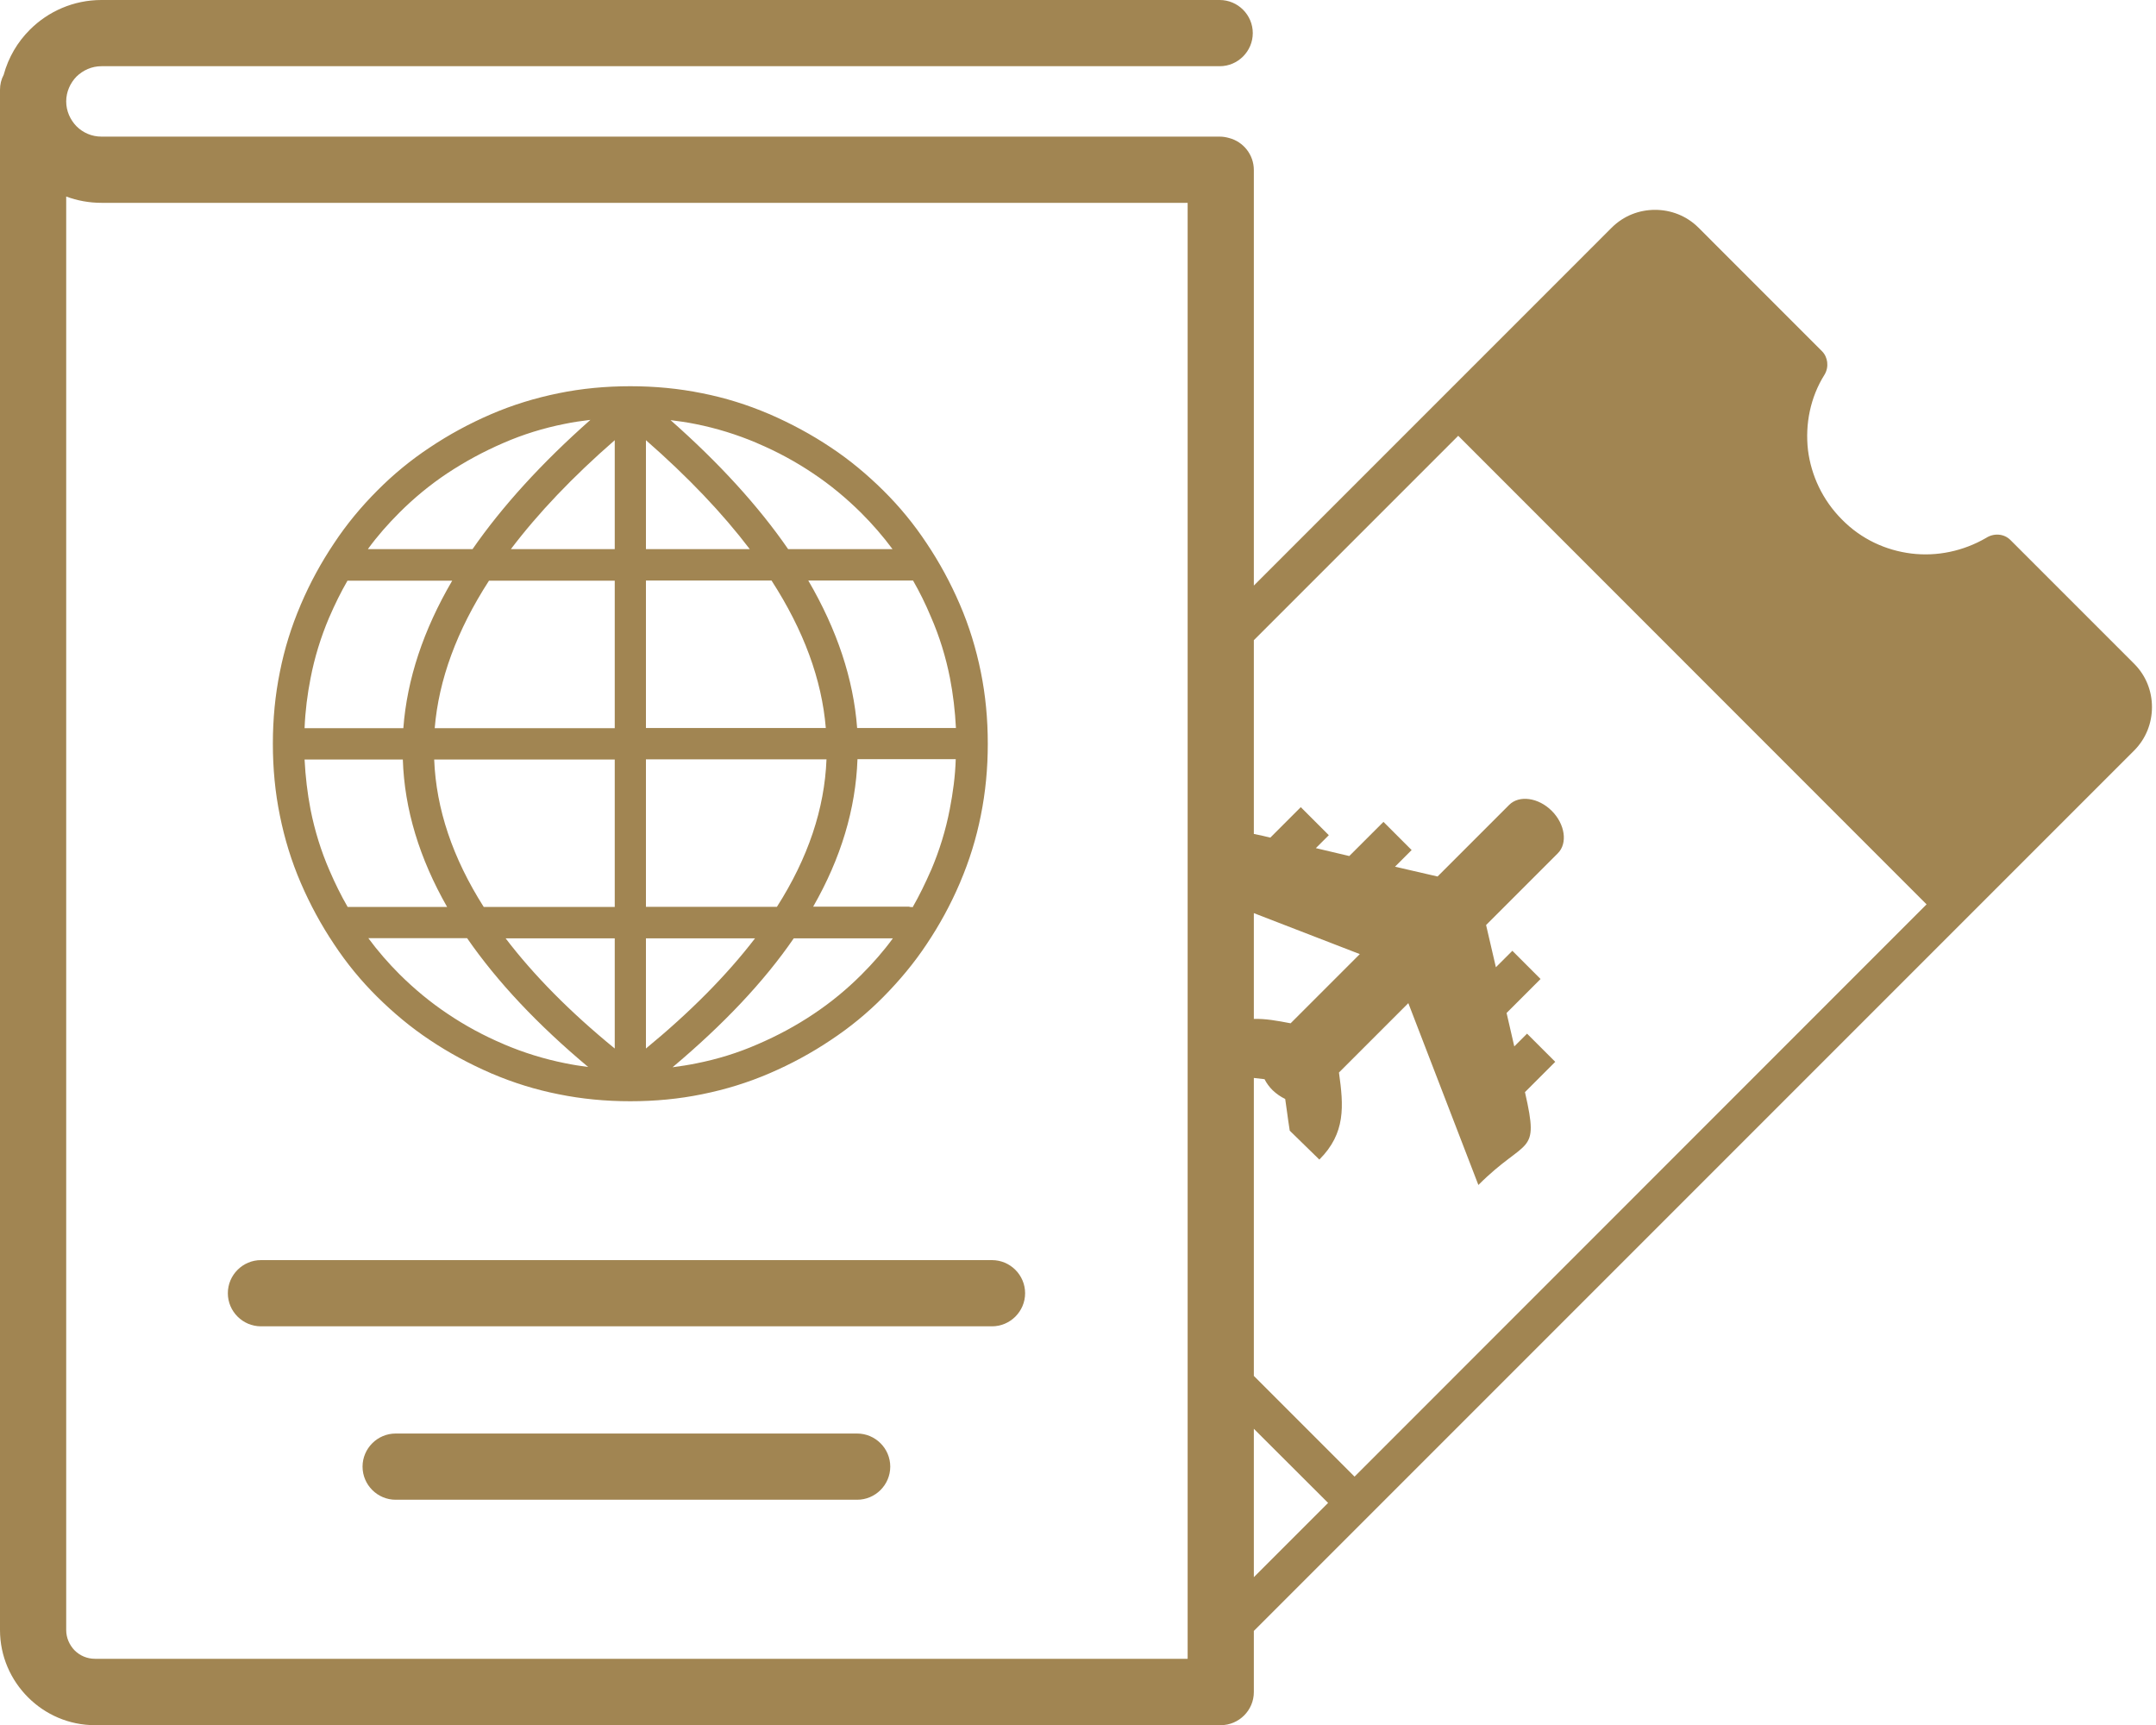 <svg width="75" height="60" viewBox="0 0 75 60" fill="none" xmlns="http://www.w3.org/2000/svg">
<path d="M42.429 4.752C42.545 4.752 42.654 4.771 42.758 4.801C43.251 4.929 43.617 5.38 43.617 5.916V20.368L56.064 7.92C56.485 7.5 57.027 7.299 57.575 7.299C58.117 7.299 58.666 7.5 59.086 7.92L63.381 12.216C63.583 12.417 63.631 12.758 63.473 13.026C62.973 13.818 62.79 14.756 62.894 15.658C63.004 16.529 63.394 17.388 64.076 18.071C64.746 18.753 65.599 19.143 66.489 19.253C67.378 19.362 68.292 19.173 69.09 18.71C69.352 18.54 69.712 18.552 69.943 18.79L74.238 23.085C74.659 23.505 74.86 24.047 74.86 24.596C74.86 25.138 74.659 25.686 74.238 26.107L43.617 56.728V58.855C43.617 59.488 43.099 60.006 42.465 60.006H3.302C2.394 60.006 1.572 59.634 0.975 59.037C0.372 58.434 0 57.606 0 56.698V3.126C0 2.937 0.043 2.76 0.128 2.602C0.292 1.998 0.609 1.462 1.036 1.036C1.675 0.396 2.559 0 3.528 0H42.429C43.062 0 43.58 0.518 43.58 1.151C43.58 1.785 43.062 2.303 42.429 2.303H3.528C3.193 2.303 2.888 2.443 2.662 2.662C2.443 2.888 2.303 3.193 2.303 3.528C2.303 3.863 2.443 4.167 2.662 4.393C2.888 4.618 3.193 4.752 3.528 4.752H42.429ZM43.617 22.268V29.007C43.782 29.037 43.97 29.08 44.19 29.135L45.25 28.075L46.225 29.05L45.774 29.5L46.937 29.775L48.126 28.587L49.106 29.567L48.528 30.146L50.008 30.487L52.5 27.995C52.847 27.648 53.517 27.74 53.98 28.203C54.444 28.666 54.541 29.336 54.188 29.683L51.696 32.175L52.037 33.643L52.61 33.071L53.591 34.052L52.409 35.234L52.677 36.397L53.121 35.953L54.102 36.933L53.048 37.987L53.054 38.012C53.56 40.23 53.109 39.535 51.428 41.217L48.991 34.892L46.578 37.305C46.742 38.475 46.816 39.413 45.896 40.333L44.866 39.328C44.787 38.834 44.75 38.481 44.708 38.225C44.555 38.152 44.403 38.048 44.269 37.92C44.153 37.805 44.056 37.671 43.989 37.537C43.885 37.524 43.757 37.512 43.617 37.494V47.857L47.12 51.361L67.019 31.456L50.727 15.158L43.617 22.268ZM43.617 31.761V35.441C44.013 35.428 44.427 35.502 44.896 35.593L47.303 33.186L43.617 31.761ZM43.617 49.697V54.858L46.2 52.275L43.617 49.697ZM67.945 30.536L51.647 14.238L57.015 8.871C57.173 8.712 57.374 8.639 57.593 8.639C57.794 8.639 58.014 8.719 58.172 8.871L62.108 12.807C61.657 13.757 61.487 14.799 61.608 15.829C62.059 19.582 66.044 21.684 69.389 20.093L73.325 24.029C73.483 24.188 73.556 24.389 73.556 24.608C73.556 24.809 73.477 25.028 73.325 25.187L73.306 25.169L67.945 30.536ZM31.645 31.547C31.682 31.547 31.718 31.547 31.749 31.554C31.98 31.151 32.187 30.725 32.382 30.28C32.388 30.274 32.388 30.268 32.394 30.256C32.681 29.58 32.9 28.873 33.04 28.142C33.15 27.575 33.229 27.002 33.247 26.405H29.829C29.768 28.142 29.251 29.854 28.288 31.535H31.639V31.547H31.645ZM31.048 32.638H27.612C26.57 34.155 25.156 35.642 23.396 37.122C23.67 37.086 23.95 37.043 24.218 36.988C24.955 36.842 25.668 36.623 26.351 36.324C27.045 36.026 27.691 35.678 28.3 35.27C28.903 34.868 29.458 34.411 29.97 33.899C30.366 33.503 30.731 33.089 31.06 32.638H31.048ZM20.465 37.116C18.704 35.642 17.297 34.149 16.249 32.632H12.813C13.142 33.077 13.507 33.497 13.903 33.893C14.421 34.405 14.97 34.862 15.573 35.264C16.17 35.666 16.816 36.02 17.522 36.318C17.528 36.324 17.535 36.324 17.547 36.33C18.223 36.617 18.93 36.836 19.661 36.982C19.929 37.037 20.203 37.08 20.483 37.116H20.465ZM12.094 31.547H15.554C14.592 29.86 14.068 28.148 14.013 26.418H10.595C10.626 27.015 10.693 27.587 10.802 28.154C10.948 28.891 11.168 29.604 11.466 30.286C11.655 30.725 11.862 31.145 12.094 31.547ZM10.595 25.327H14.031C14.159 23.627 14.726 21.915 15.731 20.197H12.088C11.856 20.599 11.649 21.02 11.46 21.458C11.454 21.464 11.454 21.47 11.448 21.483C11.162 22.159 10.942 22.866 10.802 23.597C10.693 24.151 10.619 24.73 10.595 25.327ZM12.807 19.1H16.438C17.474 17.608 18.838 16.109 20.538 14.604C20.233 14.64 19.935 14.683 19.643 14.744C18.905 14.89 18.192 15.11 17.51 15.408C16.816 15.707 16.17 16.06 15.56 16.462C14.957 16.864 14.403 17.321 13.891 17.833C13.495 18.229 13.13 18.643 12.801 19.094L12.807 19.1ZM23.316 14.604C25.022 16.109 26.387 17.608 27.417 19.1H31.048C30.719 18.656 30.353 18.235 29.957 17.839C29.439 17.327 28.891 16.87 28.288 16.468C27.691 16.066 27.045 15.713 26.338 15.414C26.332 15.408 26.326 15.408 26.314 15.402C25.638 15.116 24.931 14.896 24.2 14.75C23.901 14.689 23.603 14.647 23.304 14.61V14.604H23.316ZM31.761 20.191H28.117C29.123 21.915 29.689 23.621 29.817 25.321H33.254C33.223 24.724 33.156 24.151 33.046 23.584C32.9 22.847 32.681 22.134 32.382 21.452C32.199 21.013 31.992 20.593 31.761 20.191ZM19.429 13.678C20.233 13.513 21.068 13.434 21.927 13.434C22.786 13.434 23.615 13.513 24.425 13.678C25.223 13.836 25.991 14.074 26.747 14.397C26.753 14.397 26.771 14.403 26.777 14.409C27.52 14.732 28.233 15.116 28.897 15.56C29.561 15.999 30.171 16.511 30.731 17.065C31.298 17.626 31.797 18.235 32.236 18.899C32.681 19.563 33.065 20.27 33.388 21.02C33.717 21.781 33.954 22.561 34.119 23.371C34.283 24.175 34.362 25.01 34.362 25.869C34.362 26.728 34.283 27.557 34.119 28.367C33.96 29.165 33.723 29.933 33.4 30.689C33.4 30.695 33.394 30.713 33.388 30.719C33.065 31.474 32.681 32.175 32.236 32.839C31.797 33.503 31.285 34.112 30.731 34.673C30.171 35.24 29.561 35.739 28.897 36.178C28.233 36.623 27.526 37.007 26.777 37.329C26.015 37.658 25.236 37.896 24.425 38.06C23.621 38.225 22.786 38.304 21.927 38.304C21.068 38.304 20.24 38.225 19.429 38.06C18.631 37.902 17.863 37.664 17.108 37.342C17.102 37.342 17.084 37.336 17.078 37.329C16.334 37.007 15.621 36.623 14.957 36.178C14.293 35.739 13.684 35.227 13.123 34.673C12.557 34.112 12.057 33.503 11.619 32.839C11.174 32.175 10.79 31.468 10.467 30.719C10.138 29.957 9.9 29.177 9.736 28.367C9.571 27.563 9.492 26.728 9.492 25.869C9.492 25.01 9.571 24.182 9.736 23.371C9.894 22.573 10.132 21.805 10.455 21.05C10.455 21.044 10.461 21.026 10.467 21.02C10.79 20.264 11.174 19.563 11.619 18.899C12.057 18.235 12.563 17.626 13.123 17.065C13.684 16.499 14.293 15.999 14.957 15.56C15.621 15.116 16.328 14.732 17.078 14.409C17.839 14.08 18.625 13.842 19.429 13.678ZM22.47 15.311V19.1H26.082C25.132 17.851 23.932 16.59 22.47 15.311ZM22.47 20.191V25.321H28.727C28.587 23.633 27.959 21.927 26.838 20.191H22.47ZM22.47 26.412V31.541H27.027C28.111 29.842 28.684 28.13 28.751 26.412H22.47ZM22.47 32.638V36.47C24.011 35.203 25.284 33.917 26.265 32.638H22.47ZM21.385 36.47V32.638H17.589C18.564 33.917 19.831 35.203 21.385 36.47ZM21.385 31.547V26.418H15.104C15.171 28.142 15.749 29.848 16.828 31.547H21.385ZM21.385 25.327V20.197H17.011C15.889 21.933 15.262 23.645 15.122 25.327H21.385ZM21.385 19.1V15.311C19.923 16.584 18.723 17.845 17.772 19.1H21.385ZM13.763 52.165C13.13 52.165 12.612 51.647 12.612 51.013C12.612 50.38 13.13 49.862 13.763 49.862H29.817C30.451 49.862 30.969 50.38 30.969 51.013C30.969 51.647 30.451 52.165 29.817 52.165H13.763ZM9.078 46.133C8.444 46.133 7.926 45.615 7.926 44.982C7.926 44.348 8.444 43.83 9.078 43.83H34.508C35.142 43.83 35.66 44.348 35.66 44.982C35.66 45.615 35.142 46.133 34.508 46.133H9.078ZM41.314 7.055H3.528C3.095 7.055 2.681 6.976 2.303 6.836V56.698C2.303 56.972 2.419 57.222 2.595 57.404C2.778 57.587 3.028 57.697 3.302 57.697H41.314V7.055Z" fill="#A18552"/>
</svg>
